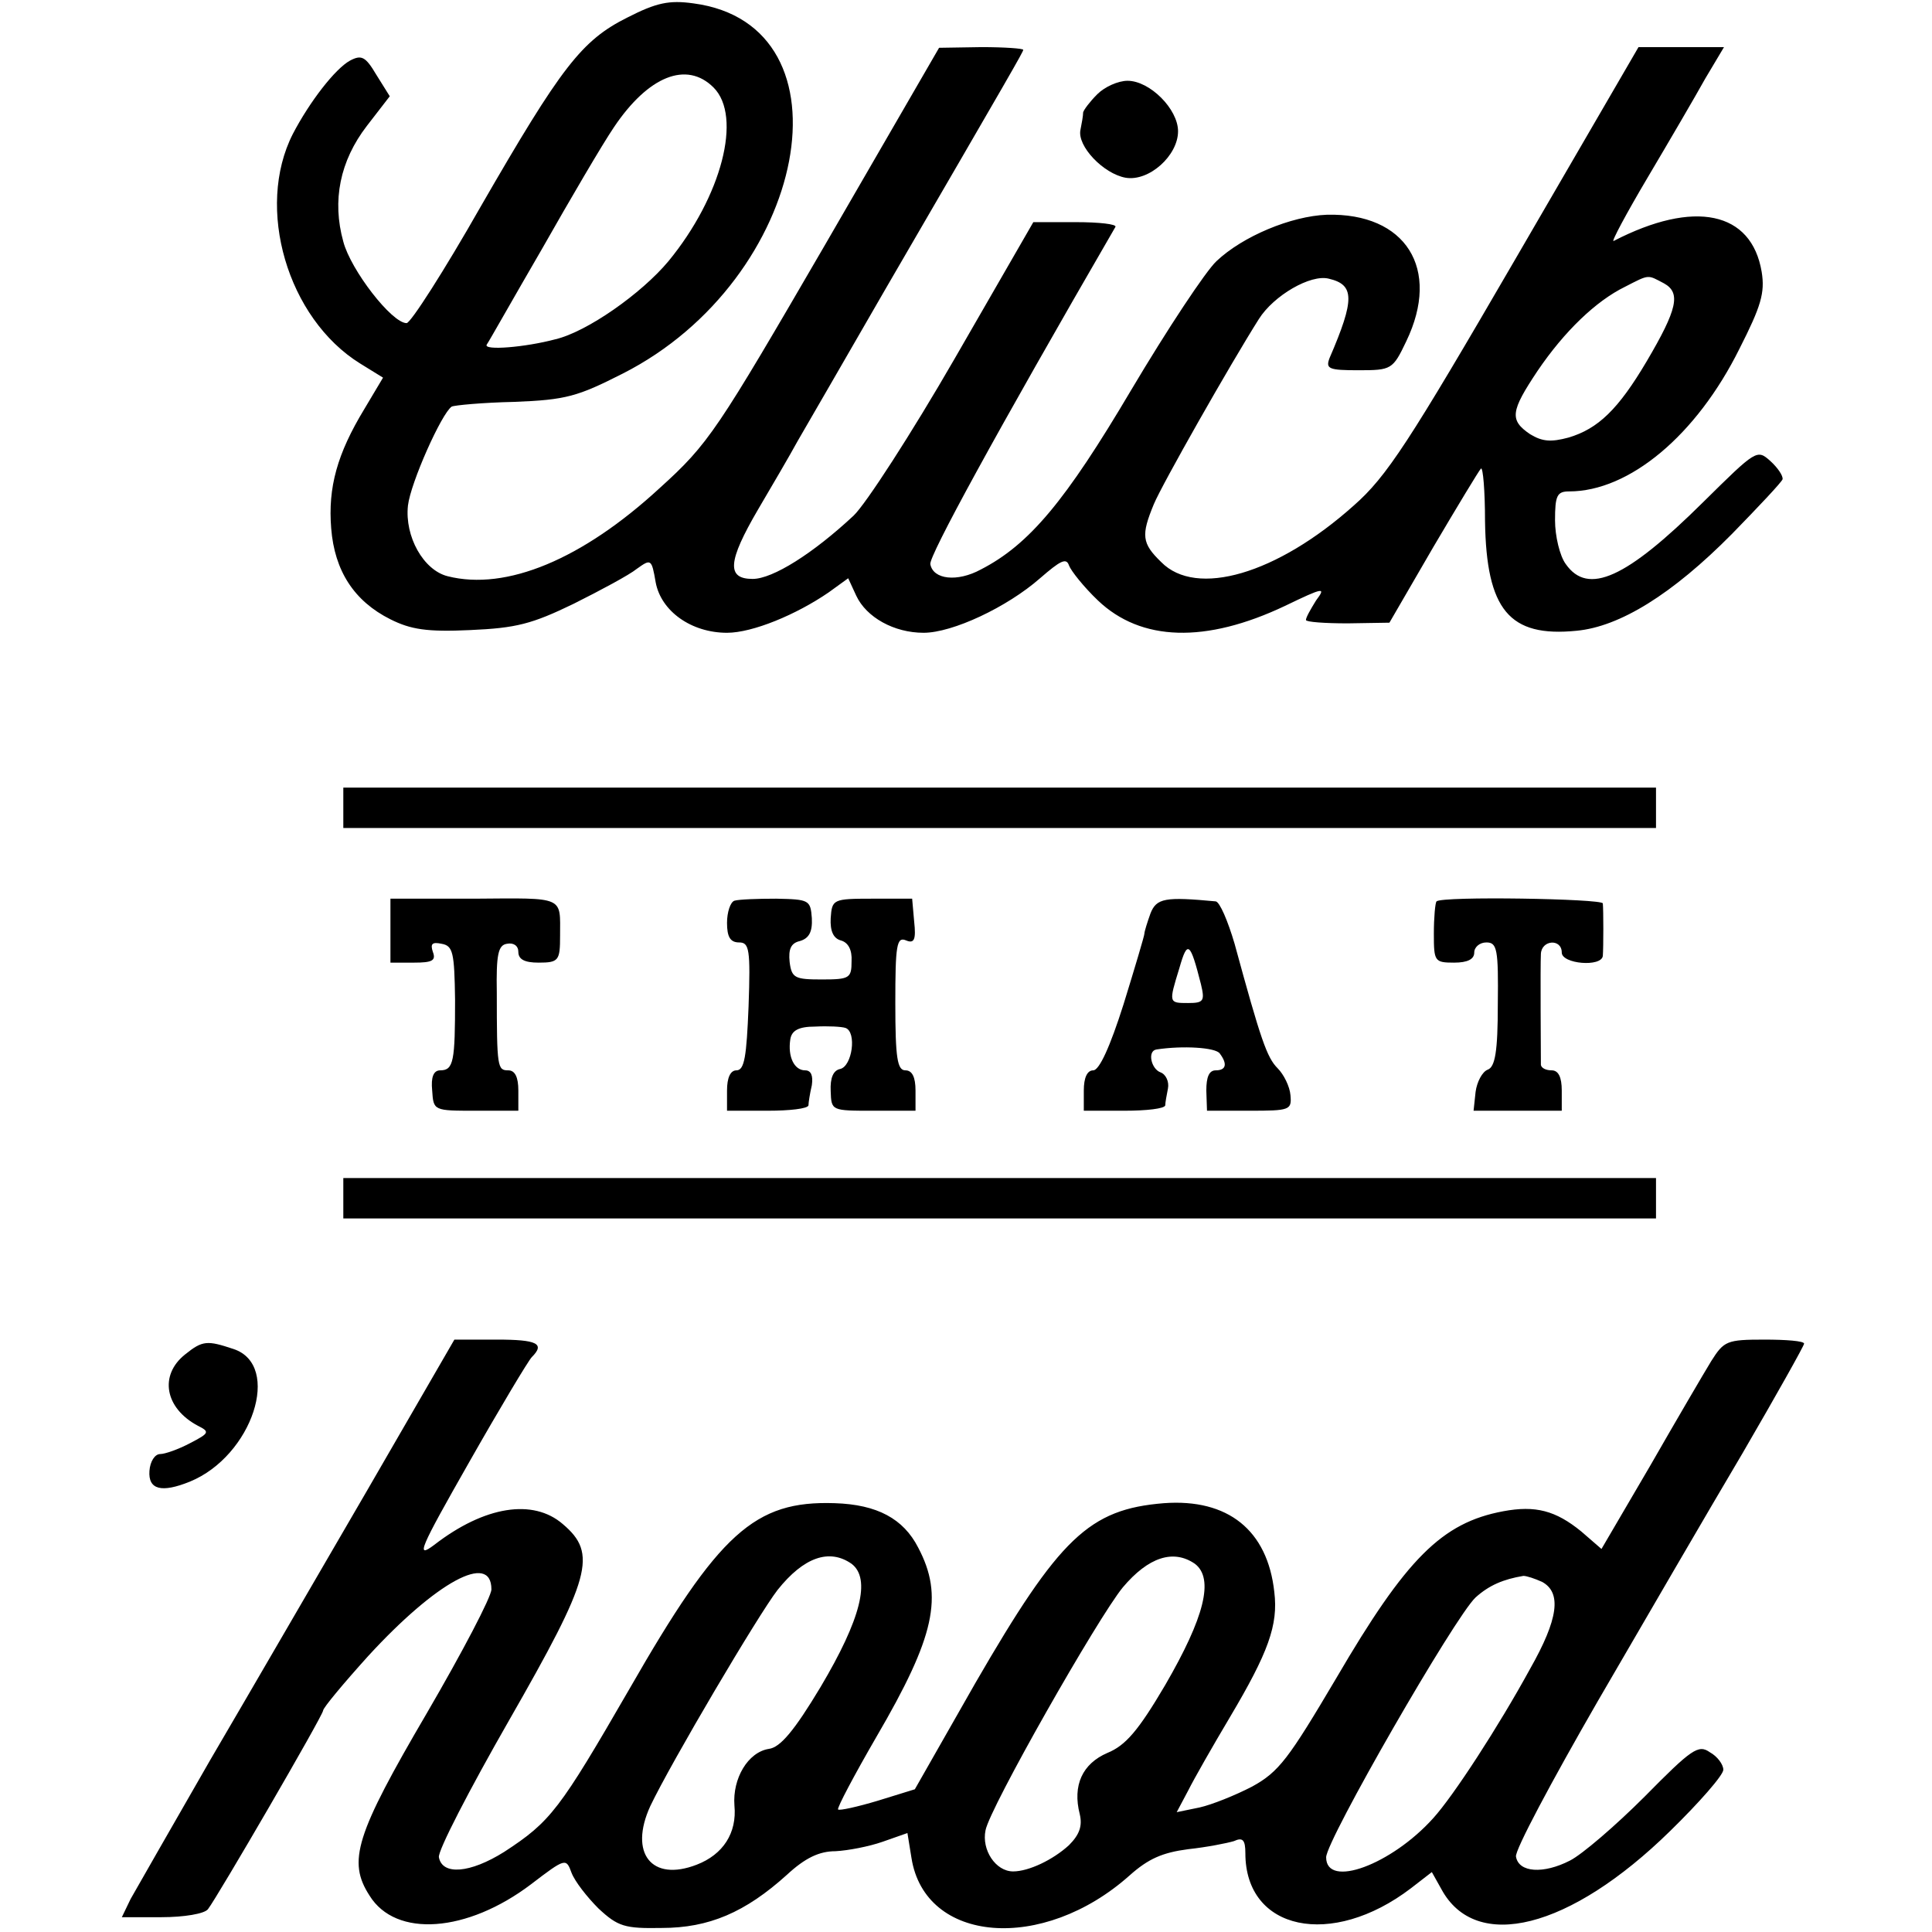 <?xml version="1.0" standalone="no"?>
<!DOCTYPE svg PUBLIC "-//W3C//DTD SVG 20010904//EN"
 "http://www.w3.org/TR/2001/REC-SVG-20010904/DTD/svg10.dtd">
<svg version="1.0" xmlns="http://www.w3.org/2000/svg"
 width="287pt" height="287pt" viewBox="0 0 287 287"
 preserveAspectRatio="xMidYMid meet">
<g transform="translate(0,287) scale(0.1,-0.1)"
fill="#000000" stroke="none">
<path d="M932 2844 c-68 -34 -98 -73 -218 -281 -54 -95 -104 -173 -110 -173
-22 0 -83 79 -94 121 -17 61 -5 120 35 172 l34 44 -20 32 c-16 27 -22 30 -39
21 -22 -12 -60 -61 -85 -109 -56 -110 -8 -274 100 -341 l34 -21 -28 -47 c-40
-66 -54 -116 -49 -177 5 -63 34 -108 88 -135 30 -15 54 -19 118 -16 69 3 92 9
154 39 40 20 83 43 94 52 21 15 22 15 28 -20 8 -43 53 -75 106 -75 38 0 103
27 151 60 l29 21 12 -26 c15 -32 56 -55 100 -55 43 0 124 38 173 81 30 26 39
31 43 19 3 -8 22 -32 43 -52 64 -61 160 -64 278 -8 58 28 61 28 46 8 -8 -13
-15 -25 -15 -29 0 -3 28 -5 62 -5 l62 1 65 112 c36 61 68 114 71 117 3 2 6
-33 6 -78 2 -132 36 -173 136 -163 64 6 142 54 231 144 39 40 73 76 75 81 1 5
-7 17 -18 27 -20 18 -21 17 -100 -61 -114 -113 -171 -139 -204 -92 -9 12 -16
42 -16 65 0 37 3 43 21 43 89 0 189 83 253 212 32 63 38 83 33 114 -15 90
-100 108 -220 46 -4 -2 19 41 51 95 32 54 70 119 85 146 l28 47 -64 0 -63 0
-183 -315 c-158 -272 -191 -323 -240 -366 -114 -102 -234 -137 -286 -84 -29
28 -30 40 -11 86 12 29 113 207 156 275 22 35 77 67 104 60 38 -9 39 -30 1
-118 -6 -16 -1 -18 43 -18 49 0 51 1 71 43 52 108 -1 191 -118 188 -53 -2
-125 -32 -164 -69 -16 -15 -73 -101 -127 -192 -97 -164 -151 -229 -223 -266
-35 -19 -71 -15 -75 8 -2 12 96 192 275 501 2 4 -24 7 -59 7 l-63 0 -117 -203
c-64 -111 -132 -216 -150 -233 -60 -56 -120 -94 -150 -94 -39 0 -37 26 8 103
20 34 47 80 59 102 13 22 71 123 130 225 190 327 205 353 205 356 0 2 -28 4
-62 4 l-63 -1 -169 -292 c-161 -277 -173 -296 -246 -362 -115 -106 -228 -153
-315 -131 -36 9 -64 59 -59 105 4 34 50 137 65 147 4 2 46 6 93 7 77 3 94 8
161 42 276 140 348 518 105 550 -36 5 -55 1 -98 -21z m128 -104 c43 -43 12
-162 -67 -258 -40 -48 -121 -105 -168 -116 -45 -12 -107 -17 -102 -8 3 4 39
68 82 142 42 74 90 156 107 181 51 76 108 99 148 59z m1412 -291 c25 -14 20
-38 -26 -116 -42 -71 -72 -100 -116 -113 -26 -7 -39 -6 -57 5 -31 21 -29 34
11 94 40 59 87 104 130 125 37 19 33 18 58 5z"/>
<path d="M1630 2730 c-11 -11 -20 -23 -21 -27 0 -5 -2 -16 -4 -26 -5 -24 34
-65 67 -71 35 -6 78 33 78 69 0 33 -42 75 -75 75 -14 0 -34 -9 -45 -20z"/>
<path d="M510 1670 l0 -30 975 0 975 0 0 30 0 30 -975 0 -975 0 0 -30z"/>
<path d="M580 1488 l0 -48 35 0 c27 0 33 3 28 16 -4 12 -1 15 13 12 17 -3 19
-13 20 -83 0 -91 -2 -105 -22 -105 -10 0 -14 -10 -12 -30 2 -30 2 -30 65 -30
l63 0 0 30 c0 20 -5 30 -15 30 -16 0 -17 4 -17 115 -1 57 2 71 15 73 10 2 17
-3 17 -12 0 -11 9 -16 30 -16 30 0 32 3 32 40 0 59 8 56 -127 55 l-125 0 0
-47z"/>
<path d="M1091 1532 c-6 -2 -11 -17 -11 -33 0 -21 5 -29 18 -29 15 0 17 -10
14 -95 -3 -74 -6 -95 -18 -95 -9 0 -14 -11 -14 -30 l0 -30 60 0 c33 0 60 3 61
8 0 4 2 17 5 30 2 14 -1 22 -10 22 -16 0 -26 20 -22 46 2 13 12 19 37 19 19 1
39 0 45 -2 17 -6 10 -57 -8 -61 -10 -2 -15 -13 -14 -33 1 -29 1 -29 63 -29
l63 0 0 30 c0 20 -5 30 -15 30 -12 0 -15 18 -15 100 0 86 2 99 16 93 12 -5 15
1 12 28 l-3 34 -59 0 c-59 0 -60 -1 -62 -29 -1 -19 4 -30 15 -33 11 -3 17 -14
16 -31 0 -25 -3 -27 -44 -27 -40 0 -45 2 -48 26 -2 19 2 28 15 31 14 4 19 14
18 34 -2 27 -4 28 -53 29 -28 0 -55 -1 -62 -3z"/>
<path d="M1709 1513 c-5 -14 -9 -27 -9 -30 0 -3 -14 -50 -31 -105 -20 -63 -36
-98 -45 -98 -9 0 -14 -11 -14 -30 l0 -30 60 0 c33 0 60 3 61 8 0 4 2 15 4 25
2 10 -3 21 -11 24 -14 5 -20 32 -6 34 39 6 88 3 94 -6 12 -16 9 -25 -6 -25
-10 0 -14 -10 -14 -30 l1 -30 63 0 c60 0 63 1 61 23 -1 13 -10 31 -19 40 -16
16 -25 42 -64 185 -10 34 -22 62 -28 63 -75 7 -88 5 -97 -18z m75 -105 c6 -25
4 -28 -19 -28 -29 0 -29 0 -13 52 12 42 16 39 32 -24z"/>
<path d="M2134 1531 c-2 -2 -4 -24 -4 -48 0 -41 1 -43 30 -43 20 0 30 5 30 15
0 8 8 15 18 15 16 0 18 -10 17 -92 0 -70 -4 -93 -15 -97 -8 -3 -16 -18 -18
-33 l-3 -28 65 0 66 0 0 30 c0 20 -5 30 -15 30 -8 0 -15 3 -16 8 0 14 -1 147
0 165 1 21 31 23 31 2 0 -17 59 -22 61 -5 1 13 1 68 0 78 -1 7 -239 11 -247 3z"/>
<path d="M510 1090 l0 -30 975 0 975 0 0 30 0 30 -975 0 -975 0 0 -30z"/>
<path d="M275 858 c-39 -31 -30 -80 19 -106 18 -9 17 -11 -12 -26 -17 -9 -37
-16 -44 -16 -8 0 -15 -11 -16 -25 -2 -28 18 -33 60 -16 93 38 137 173 65 197
-39 13 -46 13 -72 -8z"/>
<path d="M546 657 c-71 -122 -176 -303 -234 -402 -57 -99 -110 -192 -118 -206
l-13 -27 59 0 c33 0 64 5 69 12 14 18 171 288 171 295 0 4 30 40 67 81 101
110 183 155 183 99 0 -11 -43 -93 -96 -184 -106 -181 -118 -220 -85 -271 39
-63 145 -55 240 17 51 39 52 39 60 17 5 -13 23 -36 40 -53 29 -27 39 -30 94
-29 70 0 124 23 186 79 27 25 48 35 72 35 19 1 50 7 70 14 l37 13 6 -37 c20
-127 195 -141 324 -26 28 25 49 34 87 39 28 3 58 9 68 12 13 6 17 2 17 -18 0
-115 128 -142 246 -52 l31 24 14 -25 c51 -95 191 -60 340 86 43 42 79 83 79
91 0 8 -9 20 -20 26 -17 12 -27 5 -97 -66 -43 -43 -93 -86 -111 -95 -39 -20
-76 -18 -80 6 -2 9 53 112 121 230 68 117 165 284 216 370 50 86 91 159 91
162 0 4 -27 6 -59 6 -56 0 -60 -2 -79 -32 -11 -18 -52 -88 -91 -156 l-72 -123
-30 26 c-38 31 -68 39 -116 30 -91 -17 -144 -70 -248 -248 -71 -120 -85 -139
-125 -161 -25 -13 -60 -27 -78 -31 l-34 -7 17 32 c9 18 37 67 62 109 57 96 72
137 66 186 -10 92 -69 139 -164 132 -111 -9 -155 -51 -280 -267 l-90 -158 -55
-17 c-30 -9 -57 -15 -59 -13 -2 2 24 51 57 108 87 149 100 209 62 281 -22 43
-61 64 -124 66 -119 4 -172 -44 -305 -276 -104 -180 -117 -197 -186 -242 -51
-32 -92 -35 -97 -8 -2 9 45 100 104 203 122 213 132 248 80 292 -44 38 -116
27 -191 -31 -28 -21 -22 -7 52 123 46 81 88 151 93 156 20 20 8 26 -52 26
l-63 0 -129 -223z m719 -110 c29 -22 14 -82 -46 -183 -39 -65 -60 -90 -77 -92
-31 -5 -54 -44 -51 -84 4 -41 -17 -73 -56 -88 -67 -26 -101 17 -69 87 31 65
161 285 189 321 39 49 77 62 110 39z m510 0 c29 -22 14 -80 -44 -180 -40 -68
-59 -90 -86 -101 -37 -16 -52 -48 -41 -91 4 -17 0 -30 -16 -46 -24 -22 -60
-39 -83 -39 -26 0 -47 32 -41 61 6 33 167 316 204 361 38 45 75 57 107 35z
m516 -27 c29 -16 24 -55 -18 -129 -47 -86 -114 -189 -144 -222 -62 -69 -159
-105 -159 -58 0 25 191 357 222 386 20 18 41 27 71 32 5 0 17 -4 28 -9z"/>
</g>
</svg>
